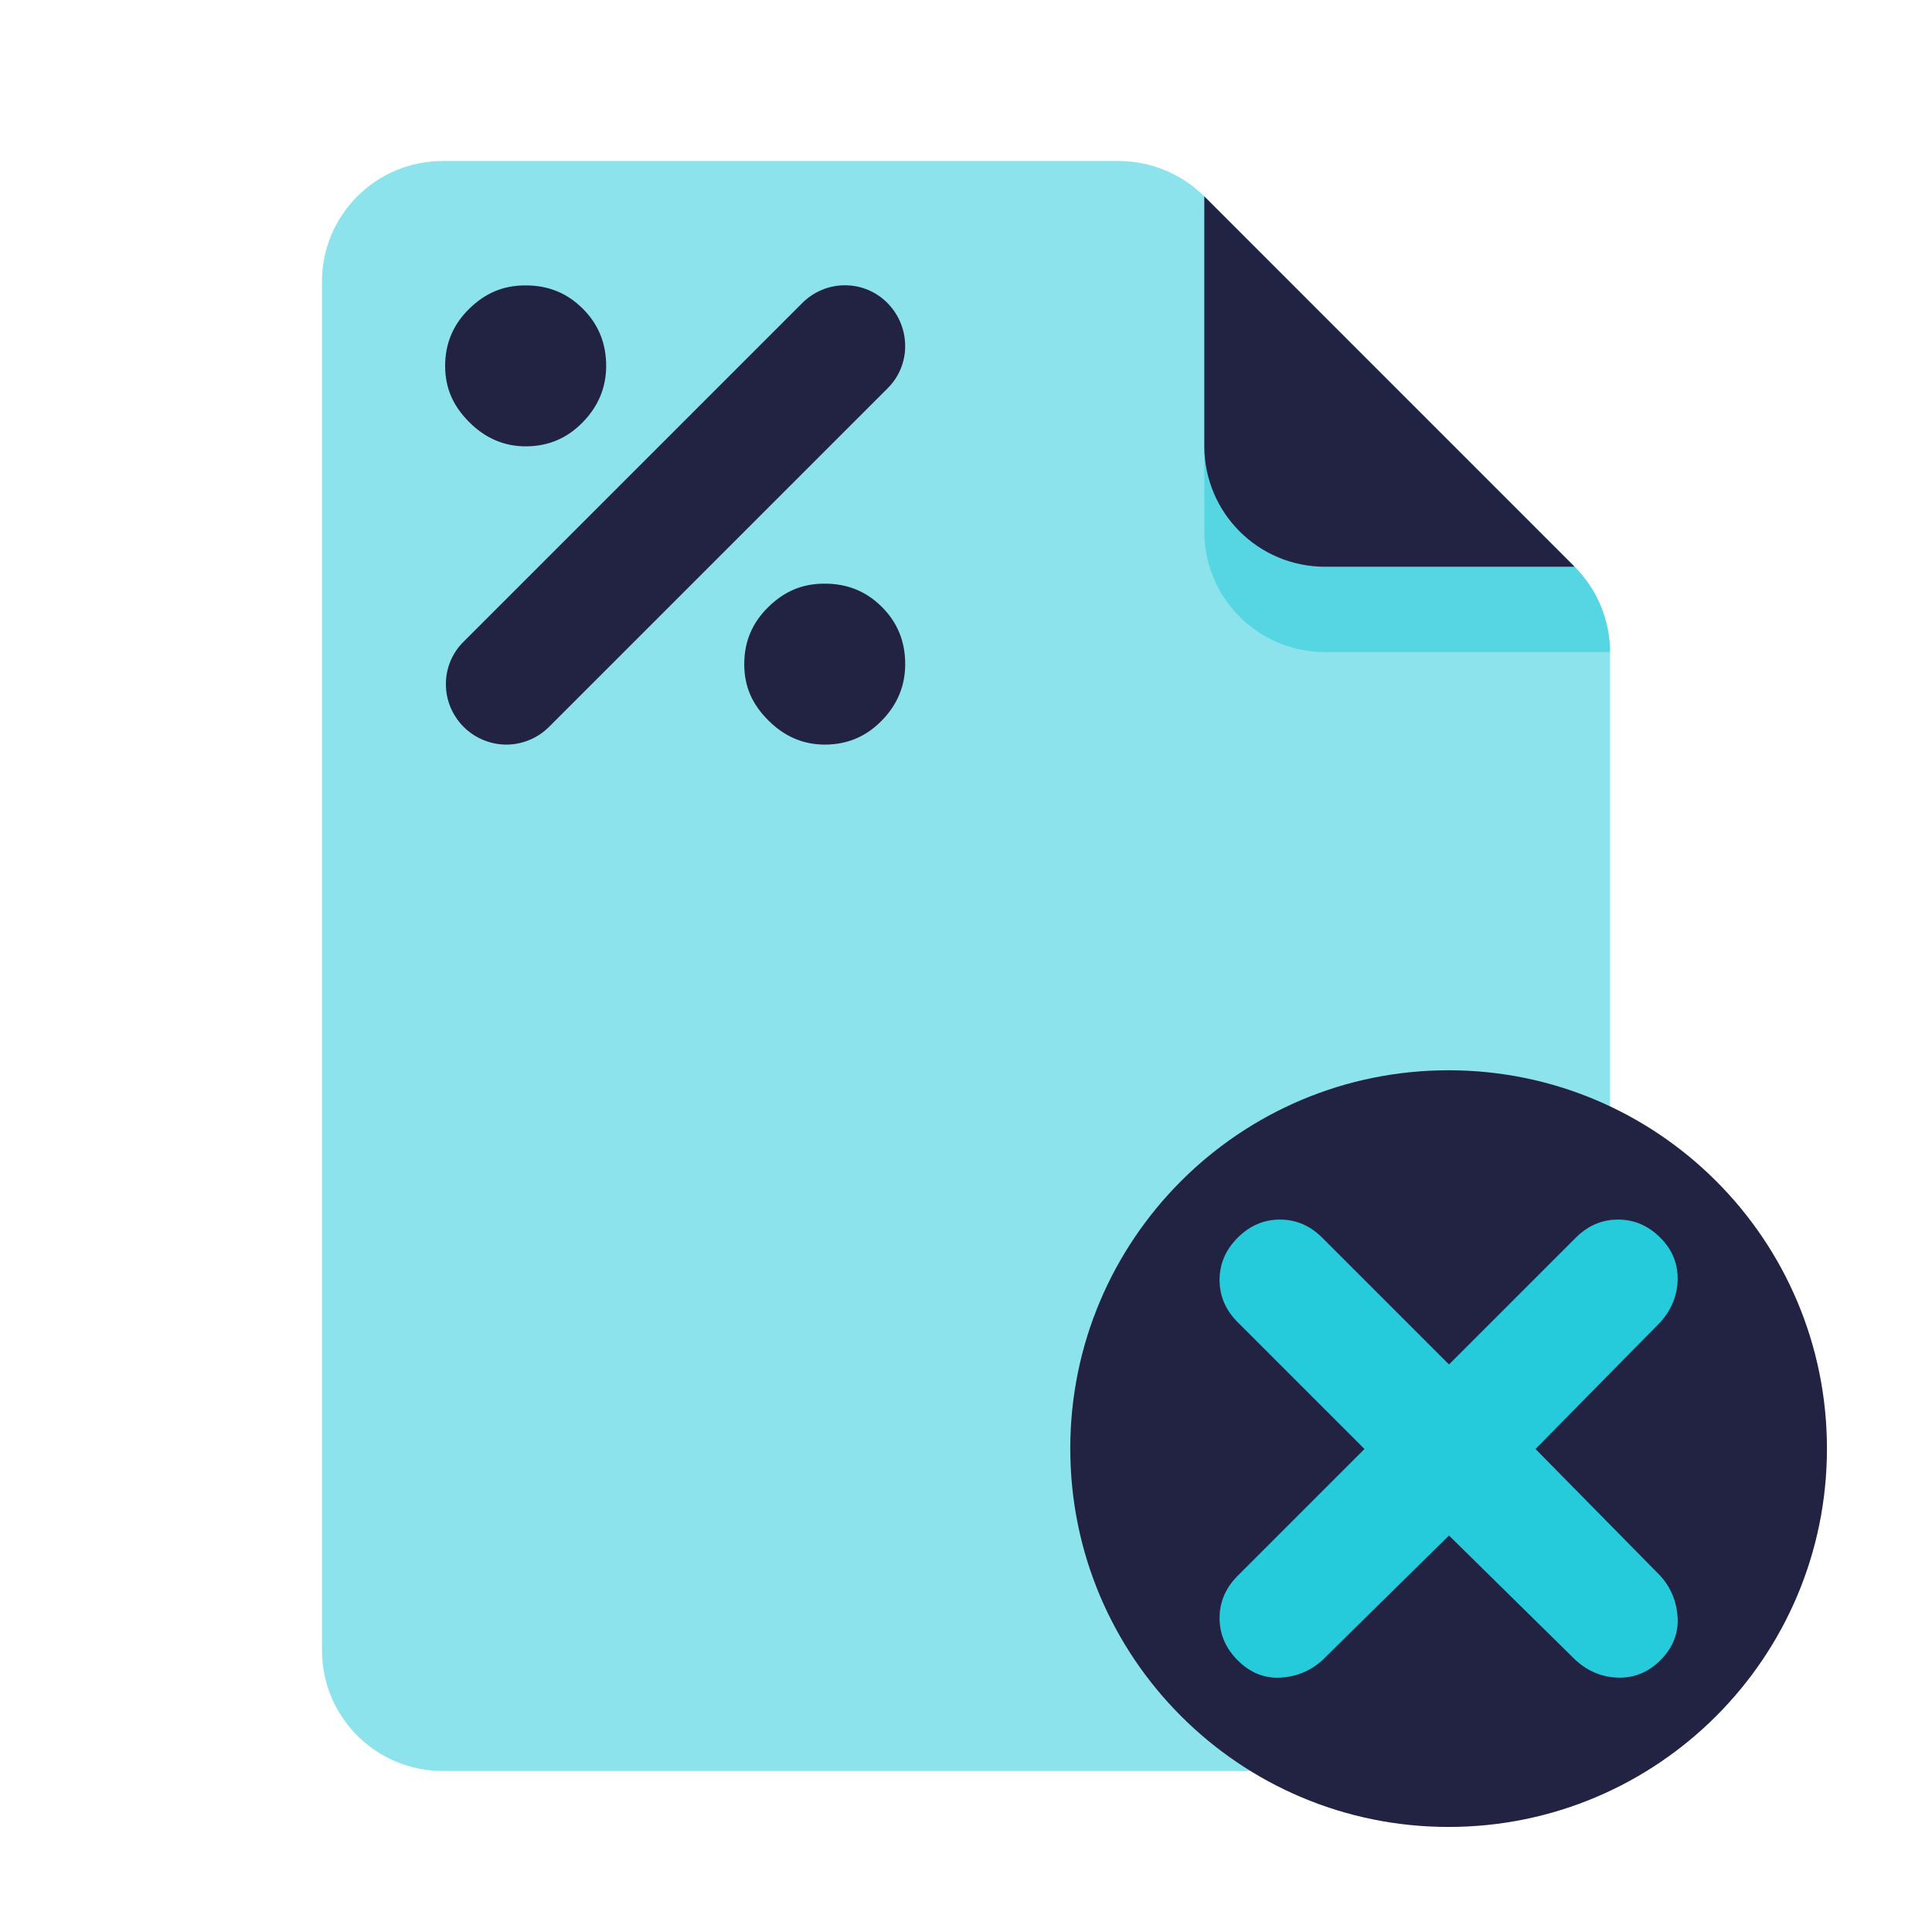 <svg width="32" height="32" viewBox="0 0 32 32" fill="none" xmlns="http://www.w3.org/2000/svg">
<path opacity="0.52" d="M18.533 2.667H7.333C6.227 2.667 5.333 3.56 5.333 4.667V27.333C5.333 28.44 6.227 29.333 7.333 29.333H24.667C25.773 29.333 26.667 28.44 26.667 27.333V10.8C26.667 10.267 26.453 9.76 26.08 9.387L19.947 3.253C19.573 2.88 19.06 2.667 18.533 2.667Z" fill="#25CBDB"/>
<path opacity="0.52" d="M19.947 3.253V8.8C19.947 9.907 20.84 10.8 21.947 10.8H26.667C26.667 10.267 26.453 9.76 26.08 9.387L19.947 3.253Z" fill="#25CBDB"/>
<path d="M21.947 9.387H26.08L19.947 3.253V7.387C19.947 8.493 20.84 9.387 21.947 9.387Z" fill="#222343"/>
<path d="M23.993 30.26C27.454 30.26 30.26 27.454 30.26 23.993C30.26 20.532 27.454 17.727 23.993 17.727C20.532 17.727 17.727 20.532 17.727 23.993C17.727 27.454 20.532 30.26 23.993 30.26Z" fill="#222343"/>
<path d="M13.66 12.333C14.033 12.333 14.347 12.2 14.607 11.933C14.867 11.667 14.993 11.353 14.993 11C14.993 10.627 14.867 10.313 14.607 10.053C14.347 9.793 14.033 9.667 13.66 9.667C13.287 9.667 12.993 9.793 12.727 10.053C12.46 10.313 12.327 10.627 12.327 11C12.327 11.373 12.46 11.667 12.727 11.933C12.993 12.2 13.307 12.333 13.66 12.333ZM8.707 7.393C9.08 7.393 9.393 7.26 9.653 6.993C9.913 6.727 10.04 6.413 10.04 6.06C10.04 5.687 9.913 5.373 9.653 5.113C9.393 4.853 9.08 4.727 8.707 4.727C8.333 4.727 8.04 4.853 7.773 5.113C7.507 5.373 7.373 5.687 7.373 6.06C7.373 6.433 7.507 6.727 7.773 6.993C8.04 7.26 8.353 7.393 8.707 7.393Z" fill="#222343"/>
<path d="M8.387 12.333C8.133 12.333 7.873 12.233 7.68 12.04C7.287 11.647 7.287 11.013 7.68 10.627L13.287 5.02C13.68 4.627 14.313 4.627 14.7 5.02C15.087 5.413 15.093 6.047 14.7 6.433L9.093 12.04C8.9 12.233 8.64 12.333 8.387 12.333Z" fill="#222343"/>
<path d="M24 25.433L21.9 27.5C21.7 27.68 21.467 27.773 21.2 27.787C20.933 27.8 20.7 27.7 20.5 27.5C20.3 27.3 20.2 27.067 20.2 26.8C20.2 26.533 20.3 26.3 20.5 26.1L22.6 24L20.5 21.9C20.3 21.7 20.2 21.467 20.2 21.2C20.2 20.933 20.3 20.7 20.5 20.5C20.7 20.3 20.933 20.2 21.2 20.2C21.467 20.2 21.7 20.3 21.9 20.5L24 22.6L26.1 20.5C26.3 20.3 26.533 20.2 26.8 20.2C27.067 20.2 27.3 20.3 27.5 20.5C27.7 20.7 27.793 20.933 27.787 21.2C27.78 21.467 27.68 21.7 27.5 21.9L25.433 24L27.5 26.1C27.68 26.3 27.773 26.533 27.787 26.8C27.8 27.067 27.7 27.3 27.5 27.5C27.3 27.7 27.067 27.793 26.8 27.787C26.533 27.78 26.3 27.68 26.1 27.5L24 25.433Z" fill="#25CBDB"/>
</svg>
